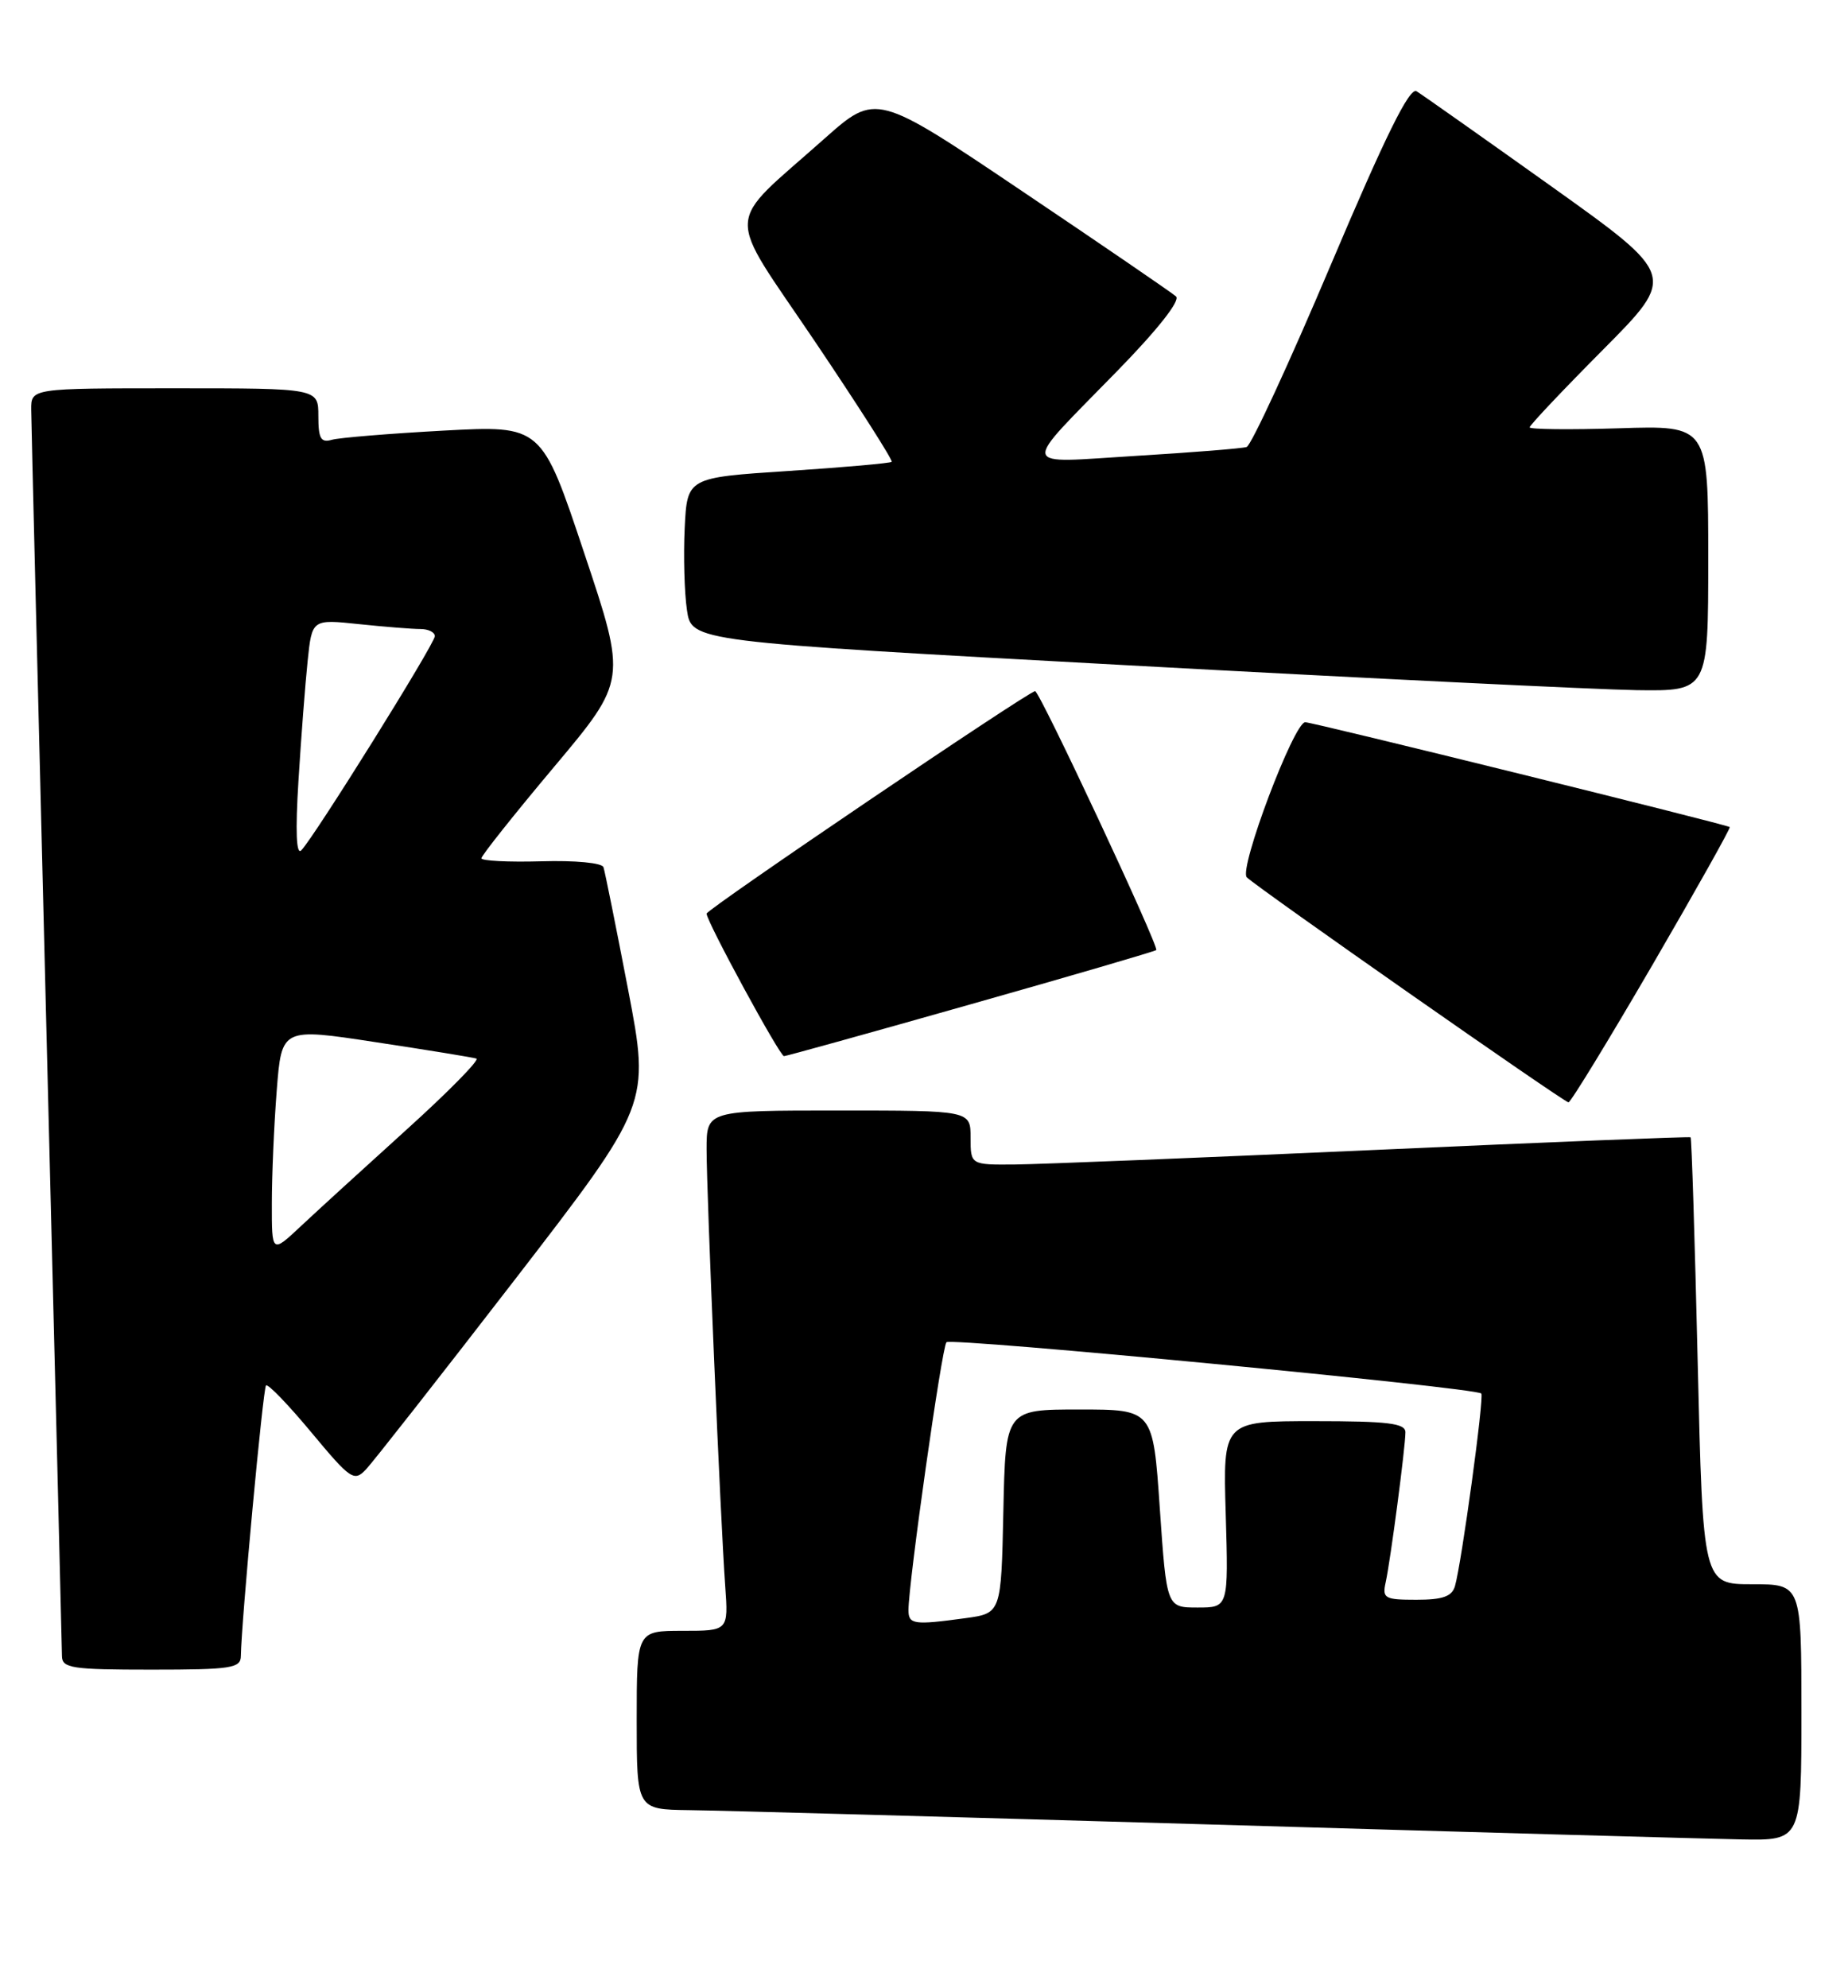 <?xml version="1.0" encoding="UTF-8" standalone="no"?>
<!DOCTYPE svg PUBLIC "-//W3C//DTD SVG 1.1//EN" "http://www.w3.org/Graphics/SVG/1.1/DTD/svg11.dtd" >
<svg xmlns="http://www.w3.org/2000/svg" xmlns:xlink="http://www.w3.org/1999/xlink" version="1.1" viewBox="0 0 238 256">
 <g >
 <path fill="currentColor"
d=" M 232.00 220.50 C 232.00 204.00 232.00 204.00 225.66 204.00 C 219.32 204.00 219.32 204.00 218.64 175.32 C 218.27 159.54 217.86 146.55 217.73 146.45 C 217.60 146.34 199.28 147.08 177.00 148.08 C 154.72 149.08 133.91 149.92 130.75 149.95 C 125.00 150.00 125.00 150.00 125.00 146.50 C 125.00 143.00 125.00 143.00 108.00 143.00 C 91.00 143.00 91.00 143.00 91.00 147.99 C 91.00 153.80 92.79 195.81 93.40 204.25 C 93.81 210.00 93.81 210.00 87.91 210.00 C 82.00 210.00 82.00 210.00 82.00 221.50 C 82.00 233.00 82.00 233.00 88.75 233.09 C 92.46 233.13 122.72 233.97 156.00 234.94 C 189.28 235.92 219.99 236.78 224.25 236.86 C 232.00 237.00 232.00 237.00 232.00 220.50 Z  M 31.02 213.25 C 31.08 208.84 33.87 178.79 34.26 178.40 C 34.51 178.16 37.13 180.88 40.10 184.45 C 45.16 190.53 45.60 190.83 47.13 189.22 C 48.03 188.27 56.63 177.31 66.25 164.85 C 83.72 142.20 83.72 142.20 80.89 127.42 C 79.33 119.30 77.90 112.21 77.72 111.67 C 77.54 111.11 74.07 110.78 69.70 110.91 C 65.46 111.03 62.00 110.85 62.00 110.52 C 62.00 110.18 66.21 104.88 71.36 98.75 C 80.72 87.60 80.72 87.60 75.23 71.19 C 69.75 54.77 69.75 54.77 57.13 55.45 C 50.18 55.83 43.71 56.36 42.75 56.63 C 41.32 57.04 41.00 56.49 41.00 53.57 C 41.00 50.00 41.00 50.00 22.50 50.00 C 4.00 50.00 4.00 50.00 4.02 52.75 C 4.03 54.26 4.92 90.60 6.00 133.50 C 7.08 176.40 7.97 212.29 7.98 213.25 C 8.00 214.81 9.22 215.00 19.50 215.00 C 29.78 215.00 31.00 214.81 31.02 213.25 Z  M 212.77 124.33 C 218.41 114.63 222.91 106.61 222.77 106.50 C 222.29 106.15 169.06 93.00 168.10 93.00 C 166.64 93.00 159.51 111.91 160.57 112.97 C 161.91 114.30 201.40 141.92 202.00 141.95 C 202.28 141.96 207.12 134.03 212.77 124.33 Z  M 124.98 129.33 C 137.92 125.67 148.68 122.52 148.91 122.34 C 149.34 122.00 133.90 89.00 133.31 89.00 C 132.48 89.00 91.00 117.09 91.00 117.65 C 91.00 118.65 100.42 136.00 100.97 136.00 C 101.24 136.00 112.05 133.00 124.98 129.33 Z  M 220.00 71.89 C 220.00 54.78 220.00 54.78 208.50 55.15 C 202.18 55.35 197.00 55.29 197.00 55.03 C 197.00 54.76 201.26 50.25 206.46 45.02 C 215.91 35.50 215.91 35.50 199.80 24.00 C 190.93 17.68 183.11 12.16 182.43 11.75 C 181.53 11.21 178.42 17.51 171.39 34.11 C 166.01 46.82 161.13 57.37 160.55 57.56 C 159.97 57.75 153.58 58.26 146.33 58.70 C 131.04 59.63 131.28 60.70 143.90 47.76 C 149.08 42.46 152.05 38.69 151.46 38.17 C 150.93 37.70 142.02 31.60 131.66 24.63 C 112.83 11.95 112.83 11.95 106.16 17.87 C 93.17 29.43 93.29 26.68 104.98 44.01 C 110.59 52.34 115.03 59.30 114.84 59.47 C 114.65 59.65 108.65 60.18 101.50 60.65 C 88.50 61.50 88.50 61.50 88.18 68.00 C 88.01 71.58 88.14 76.32 88.47 78.55 C 89.06 82.61 89.06 82.61 145.28 85.67 C 176.20 87.36 205.66 88.79 210.75 88.87 C 220.00 89.00 220.00 89.00 220.00 71.89 Z  M 117.00 207.33 C 117.00 203.83 121.30 173.47 121.89 172.84 C 122.48 172.21 190.01 178.68 190.77 179.44 C 191.17 179.84 188.23 201.32 187.38 204.25 C 186.99 205.58 185.79 206.00 182.41 206.00 C 178.32 206.00 178.00 205.82 178.46 203.75 C 179.08 200.92 181.00 186.34 181.00 184.43 C 181.00 183.27 178.76 183.00 169.25 183.00 C 157.50 183.00 157.50 183.00 157.86 195.00 C 158.21 207.00 158.21 207.00 154.23 207.00 C 150.25 207.00 150.25 207.00 149.37 194.25 C 148.50 181.50 148.50 181.50 139.00 181.50 C 129.50 181.50 129.50 181.50 129.22 194.62 C 128.94 207.74 128.94 207.74 124.33 208.37 C 117.68 209.28 117.00 209.18 117.00 207.33 Z  M 35.01 154.95 C 35.01 151.40 35.29 144.87 35.64 140.42 C 36.27 132.35 36.27 132.35 48.38 134.20 C 55.05 135.21 60.88 136.16 61.35 136.31 C 61.82 136.45 57.77 140.57 52.35 145.47 C 46.93 150.37 40.81 155.96 38.75 157.89 C 35.00 161.41 35.00 161.41 35.01 154.95 Z  M 38.44 100.50 C 38.78 95.00 39.31 88.08 39.62 85.12 C 40.18 79.73 40.18 79.73 46.24 80.37 C 49.57 80.72 53.13 81.00 54.15 81.00 C 55.17 81.00 56.00 81.41 56.00 81.92 C 56.00 82.90 40.46 107.81 38.80 109.50 C 38.16 110.16 38.03 107.07 38.44 100.50 Z "/>
</g>
</svg>